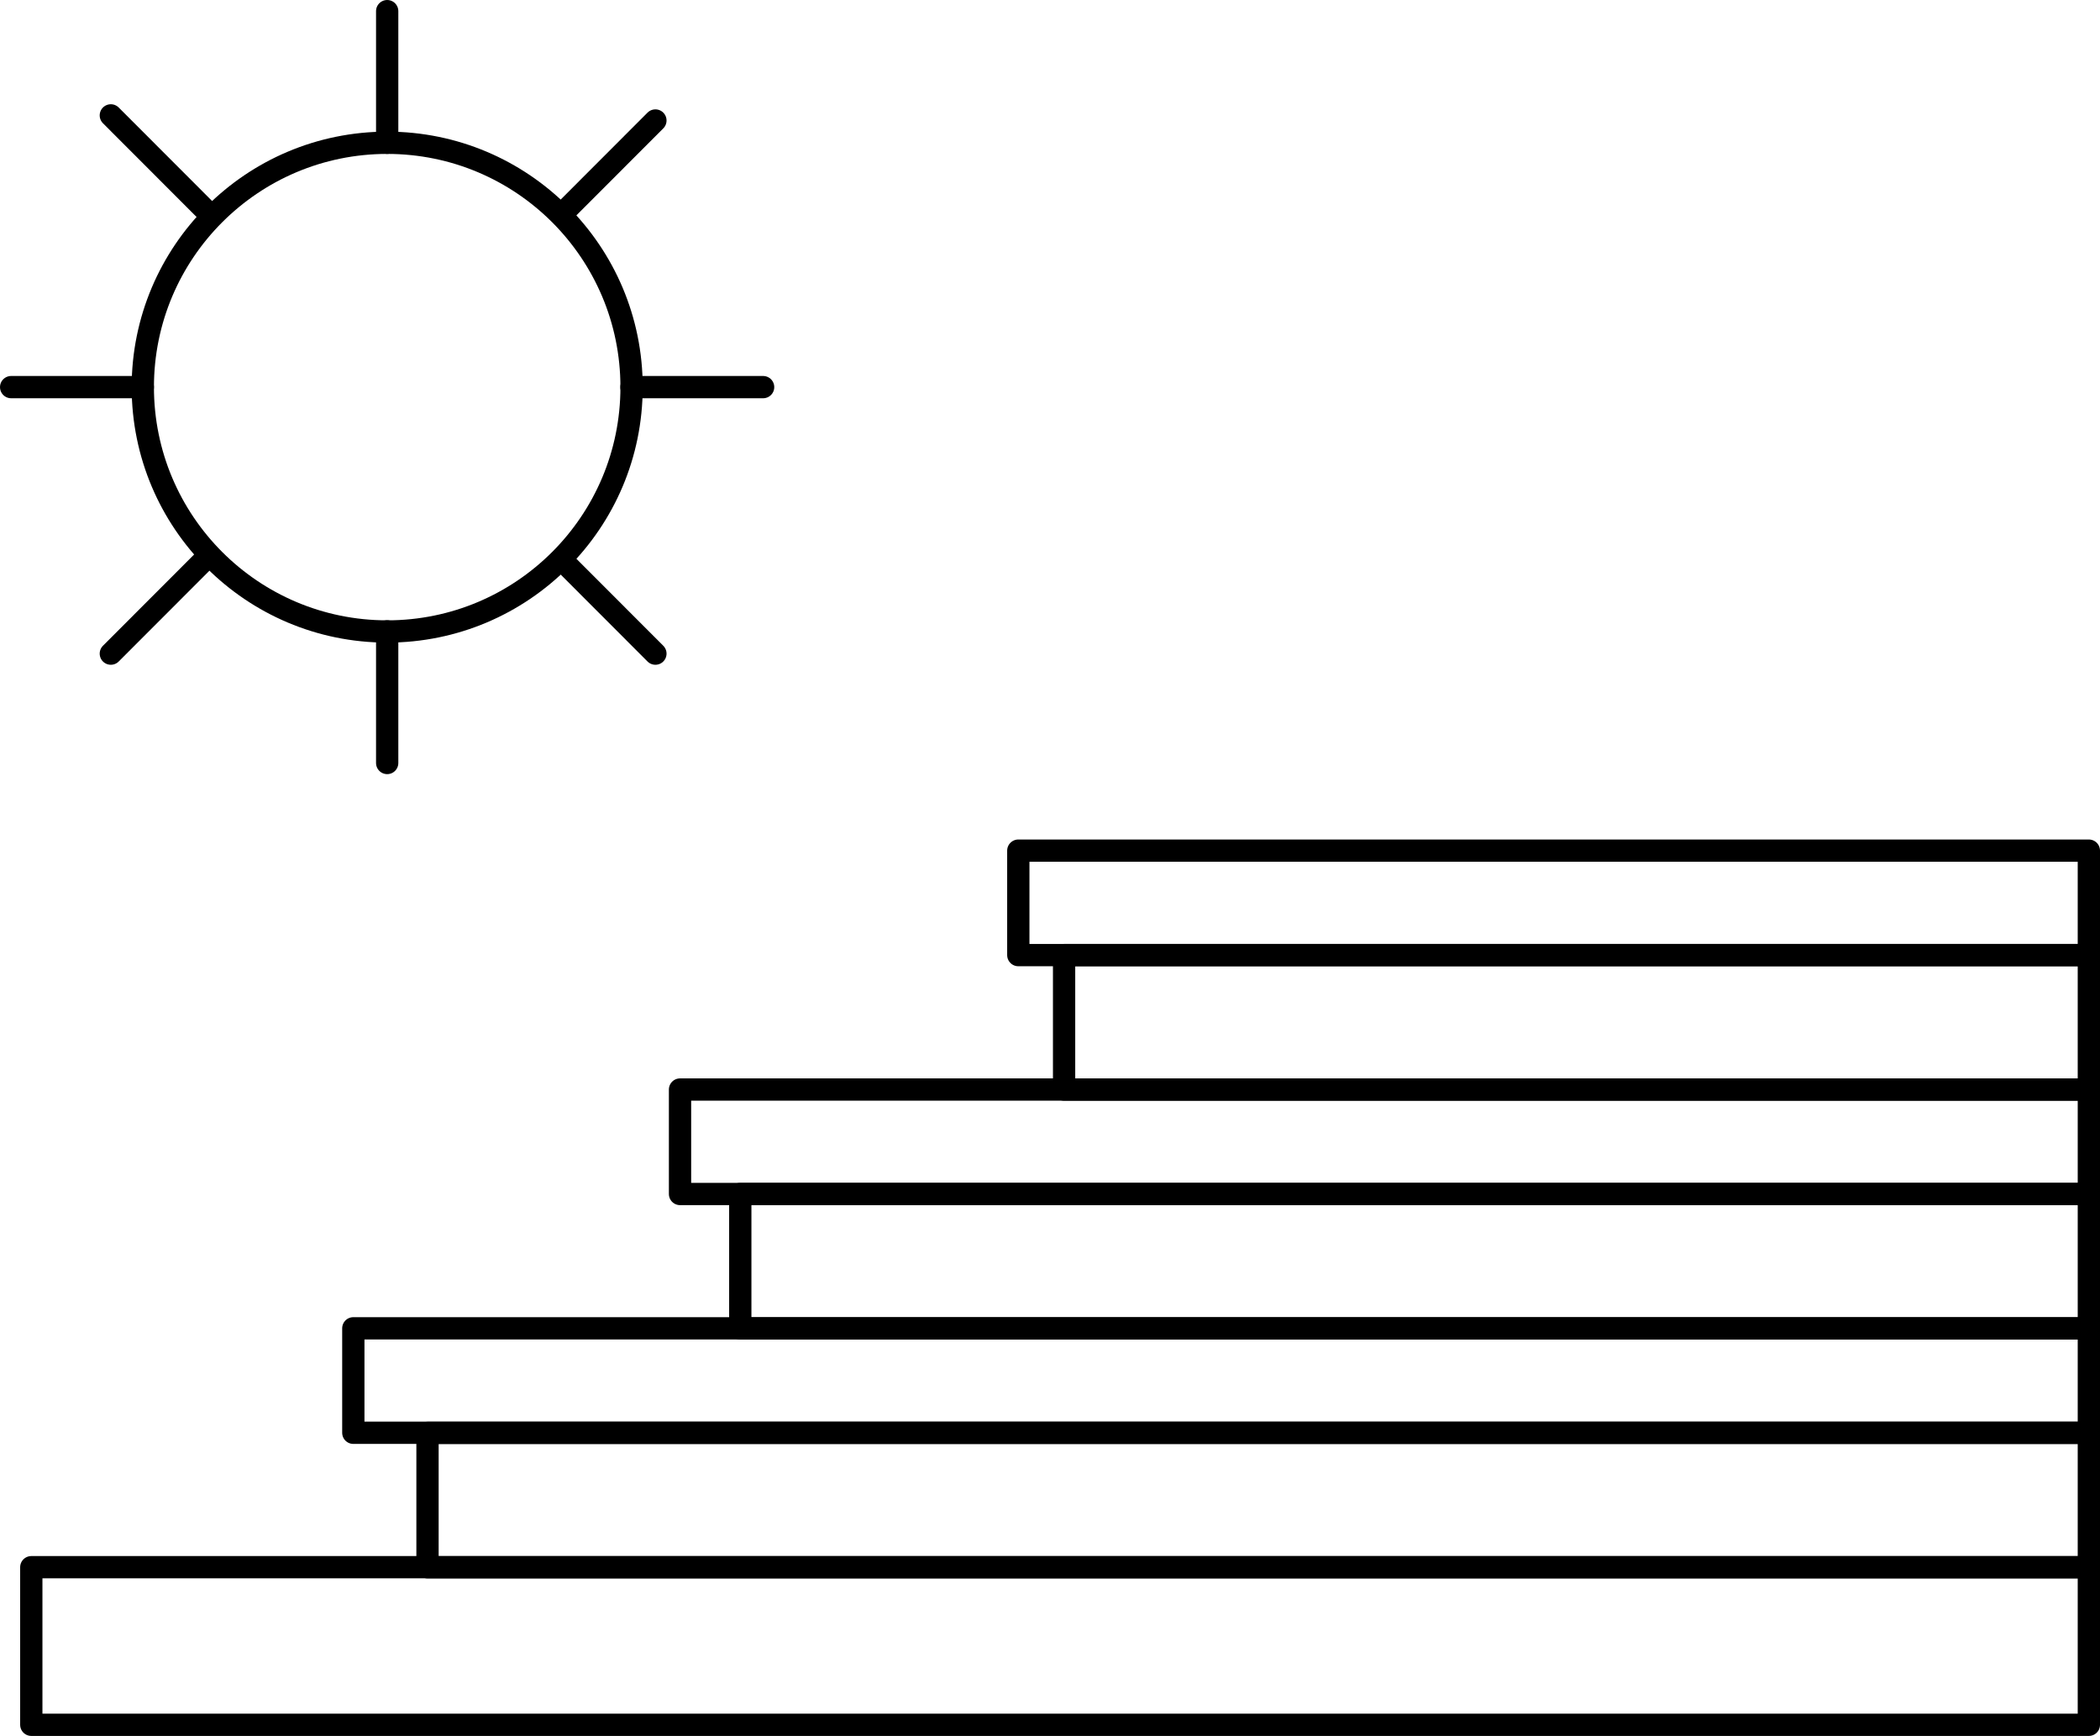 <svg xmlns="http://www.w3.org/2000/svg" width="188.53" height="155.87" viewBox="0 0 188.53 155.87"><defs><style>.cls-1{fill:none;stroke:#000;stroke-linecap:round;stroke-linejoin:round;stroke-width:2px;}</style></defs><g id="Layer_2" data-name="Layer 2"><g id="Layer_1-2" data-name="Layer 1"><g id="terrace"><rect class="cls-1" x="2.81" y="140.72" width="184.72" height="14.15"/><rect class="cls-1" x="38.38" y="128.66" width="149.15" height="12.07"/><rect class="cls-1" x="31.72" y="119.27" width="155.81" height="9.38"/><rect class="cls-1" x="66.46" y="107.21" width="121.07" height="12.07"/><rect class="cls-1" x="61.05" y="97.83" width="126.48" height="9.38"/><rect class="cls-1" x="95.53" y="85.76" width="92" height="12.07"/><rect class="cls-1" x="91.42" y="76.38" width="96.11" height="9.38"/><circle class="cls-1" cx="34.76" cy="34.76" r="21.94"/><line class="cls-1" x1="34.76" y1="56.69" x2="34.76" y2="68.51"/><line class="cls-1" x1="56.69" y1="34.76" x2="68.51" y2="34.76"/><line class="cls-1" x1="50.49" y1="19.18" x2="58.84" y2="10.82"/><line class="cls-1" x1="9.95" y1="58.69" x2="18.3" y2="50.33"/><line class="cls-1" x1="1" y1="34.76" x2="12.82" y2="34.76"/><line class="cls-1" x1="9.95" y1="10.36" x2="18.3" y2="18.72"/><line class="cls-1" x1="50.49" y1="50.33" x2="58.84" y2="58.69"/><line class="cls-1" x1="34.76" y1="1" x2="34.76" y2="12.82"/></g></g></g></svg>